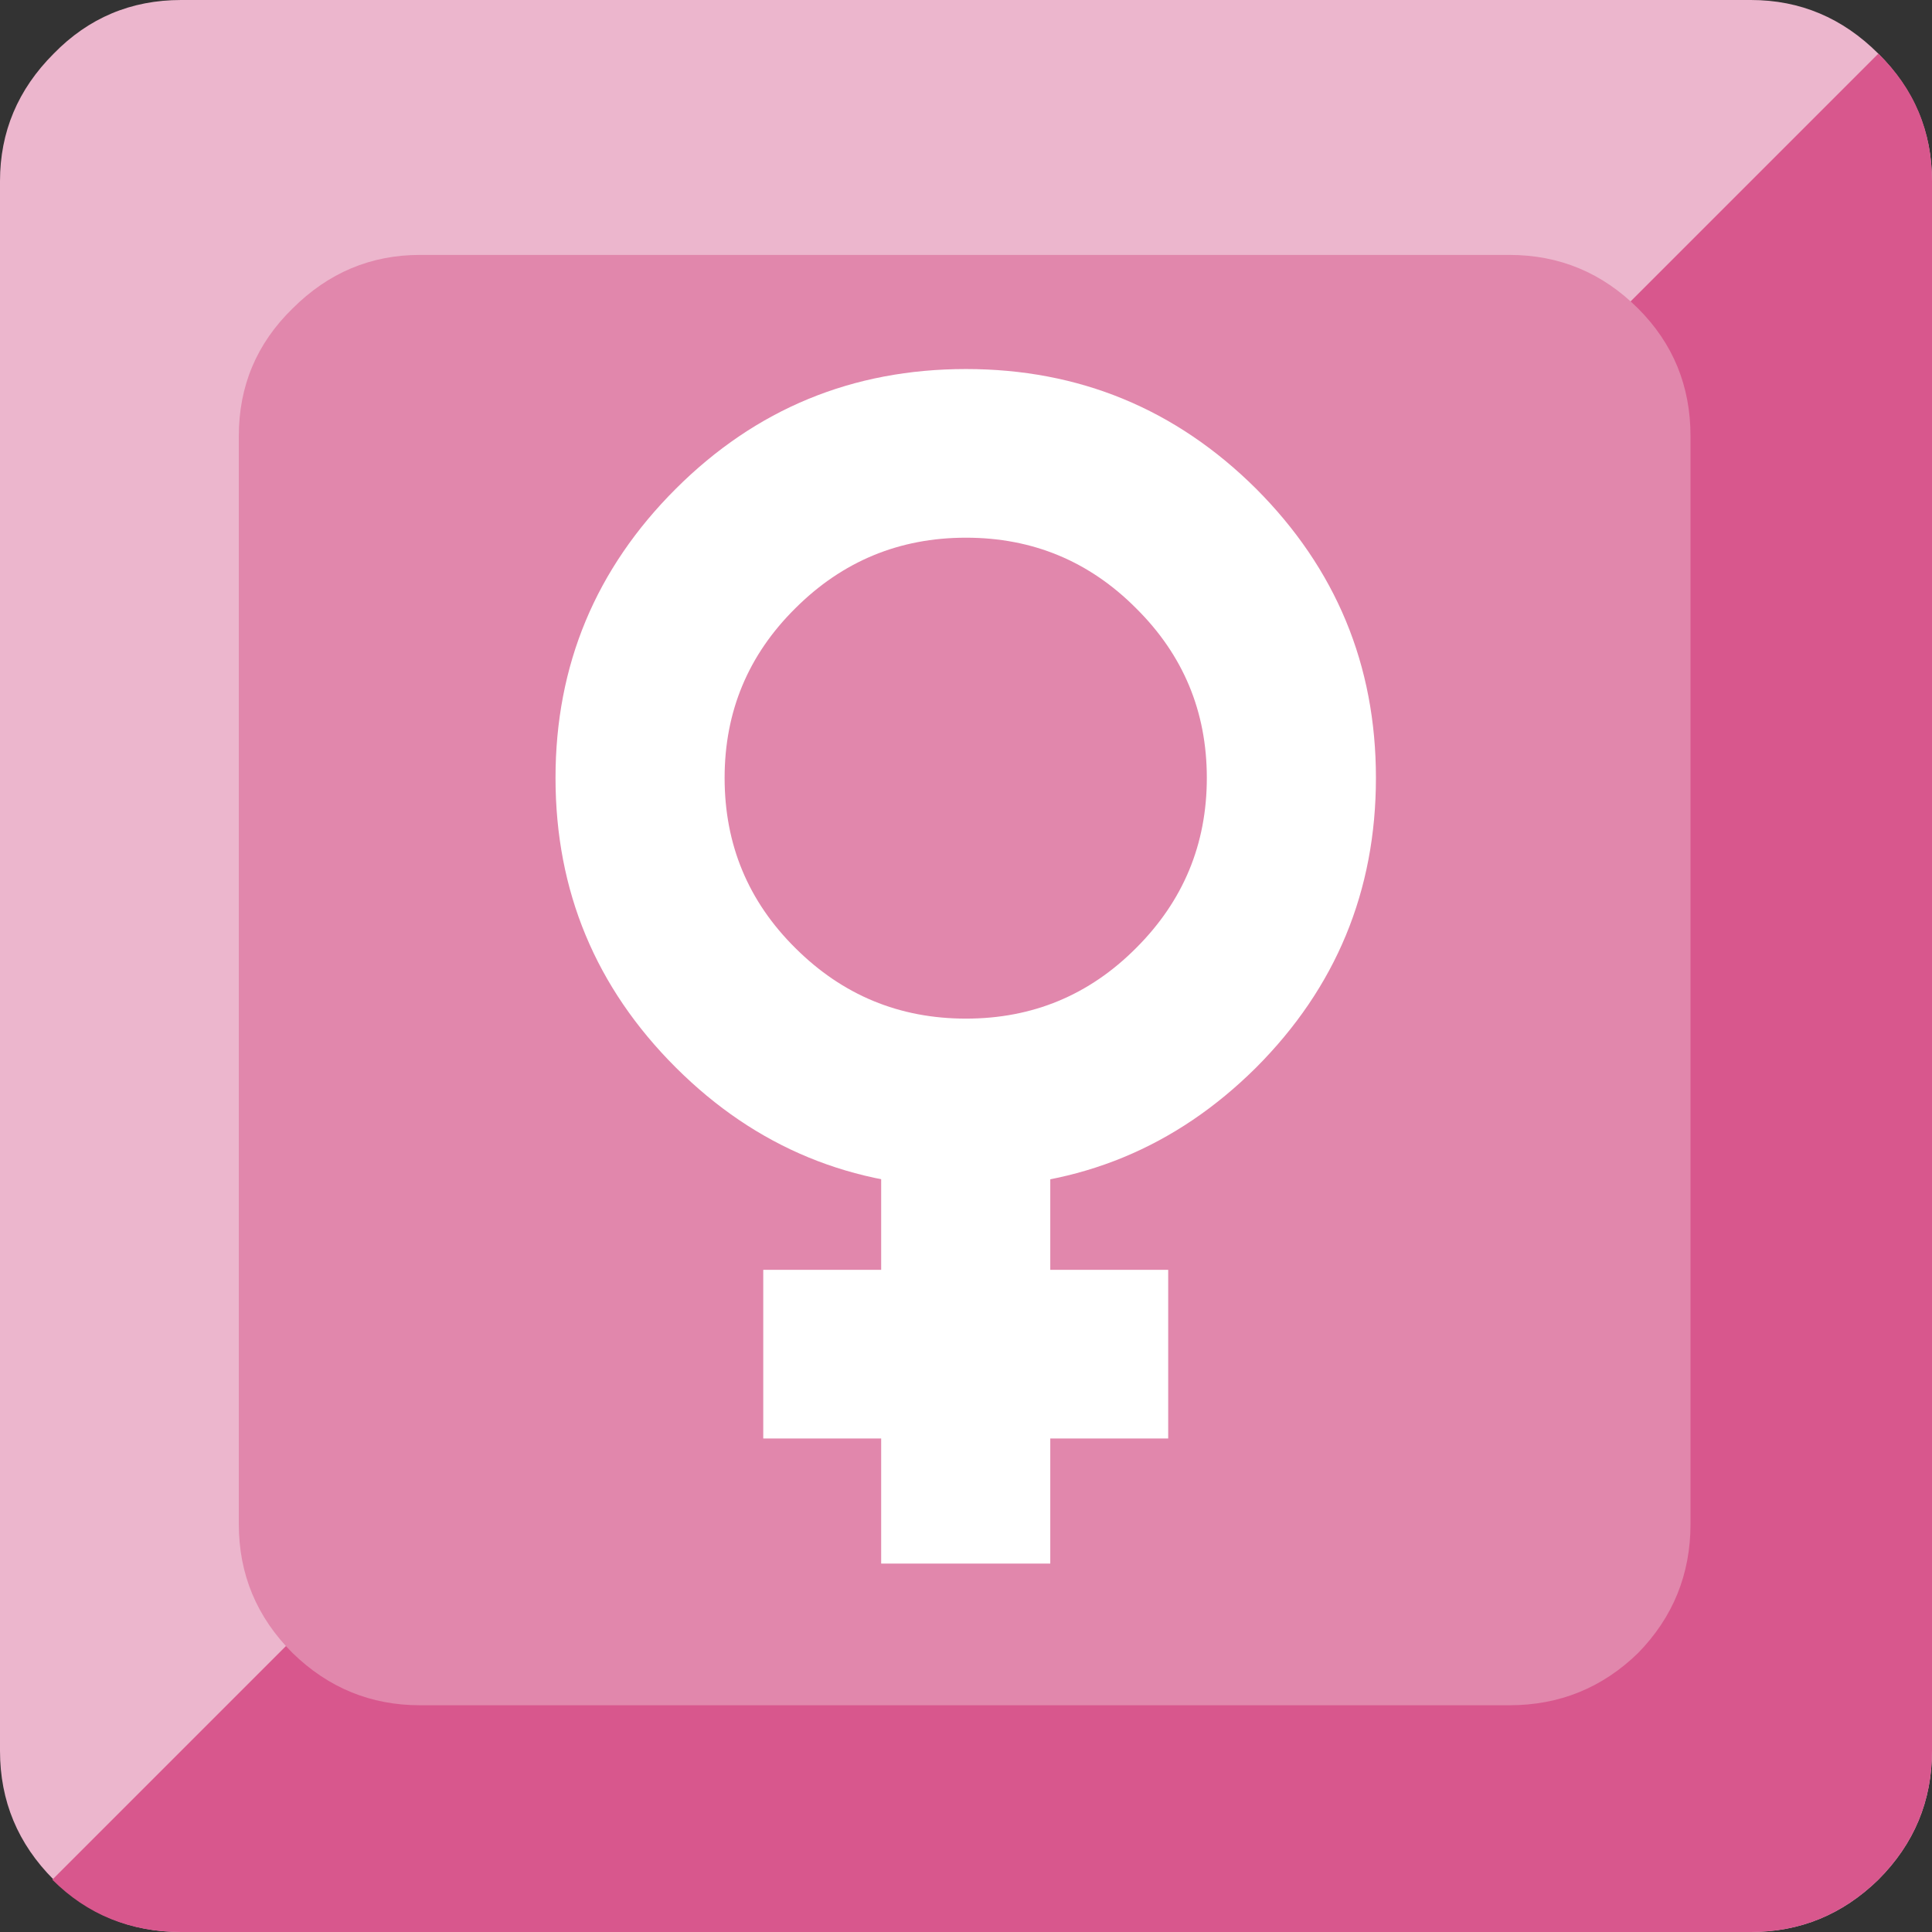 <svg xmlns="http://www.w3.org/2000/svg" xmlns:xlink="http://www.w3.org/1999/xlink" preserveAspectRatio="none" viewBox="0 0 72 72"><rect x="0" y="0" width="72" height="72" fill="#333333" stroke="none"/><defs><path fill="#ECB6CD" d="M70 2q-2-2-4.75-2H6.75Q3.95 0 2 2 0 4 0 6.75v58.5q0 2.8 2 4.8Q3.95 72 6.75 72h58.5Q68 72 70 70.05q2-2 2-4.8V6.75Q72 4 70 2z" id="a"/><path fill="#D8578D" d="M72 6.75q0-2.8-2-4.75L1.95 70.05Q3.9 72 6.75 72h58.5Q68 72 70 70.05q2-2 2-4.8V6.75z" id="b"/><path fill="#E187AC" d="M63 16.25q0-2.8-1.95-4.75-2-2-4.8-2h-40.6q-2.75 0-4.75 2-2 1.95-2 4.75V56.8q0 2.8 2 4.8 2 1.95 4.75 1.95h40.6q2.8 0 4.8-1.95 1.95-2 1.95-4.8V16.25z" id="c"/><path fill="#FFF" d="M71.9 83.7H55.05v40.35H71.9V83.7z" id="d"/><path fill="#FFF" d="M83.65 111.55V94.7H43.3v16.85h40.35z" id="e"/><path fill="#FFF" d="M104.35 45.55q0-16.9-11.95-28.9Q80.4 4.7 63.5 4.7q-16.95 0-28.9 11.95-12 12-12 28.9 0 16.95 12 28.95 11.95 11.95 28.9 11.95 16.9 0 28.9-11.95 11.95-12 11.95-28.95m-40.85-24q9.95 0 16.95 7.05 7.05 7 7.05 16.95t-7.05 17q-7 7.05-16.95 7.05t-17-7.05q-7.05-7-7.05-17 0-9.95 7.05-16.95 7.05-7.05 17-7.05z" id="f"/></defs><use xlink:href="#a"/><use xlink:href="#b"/><use xlink:href="#c"/><use xlink:href="#d" transform="matrix(.374 0 0 .373 12.25 12)"/><use xlink:href="#e" transform="matrix(.374 0 0 .373 12.25 12)"/><use xlink:href="#f" transform="matrix(.374 0 0 .373 12.25 12)"/></svg>
